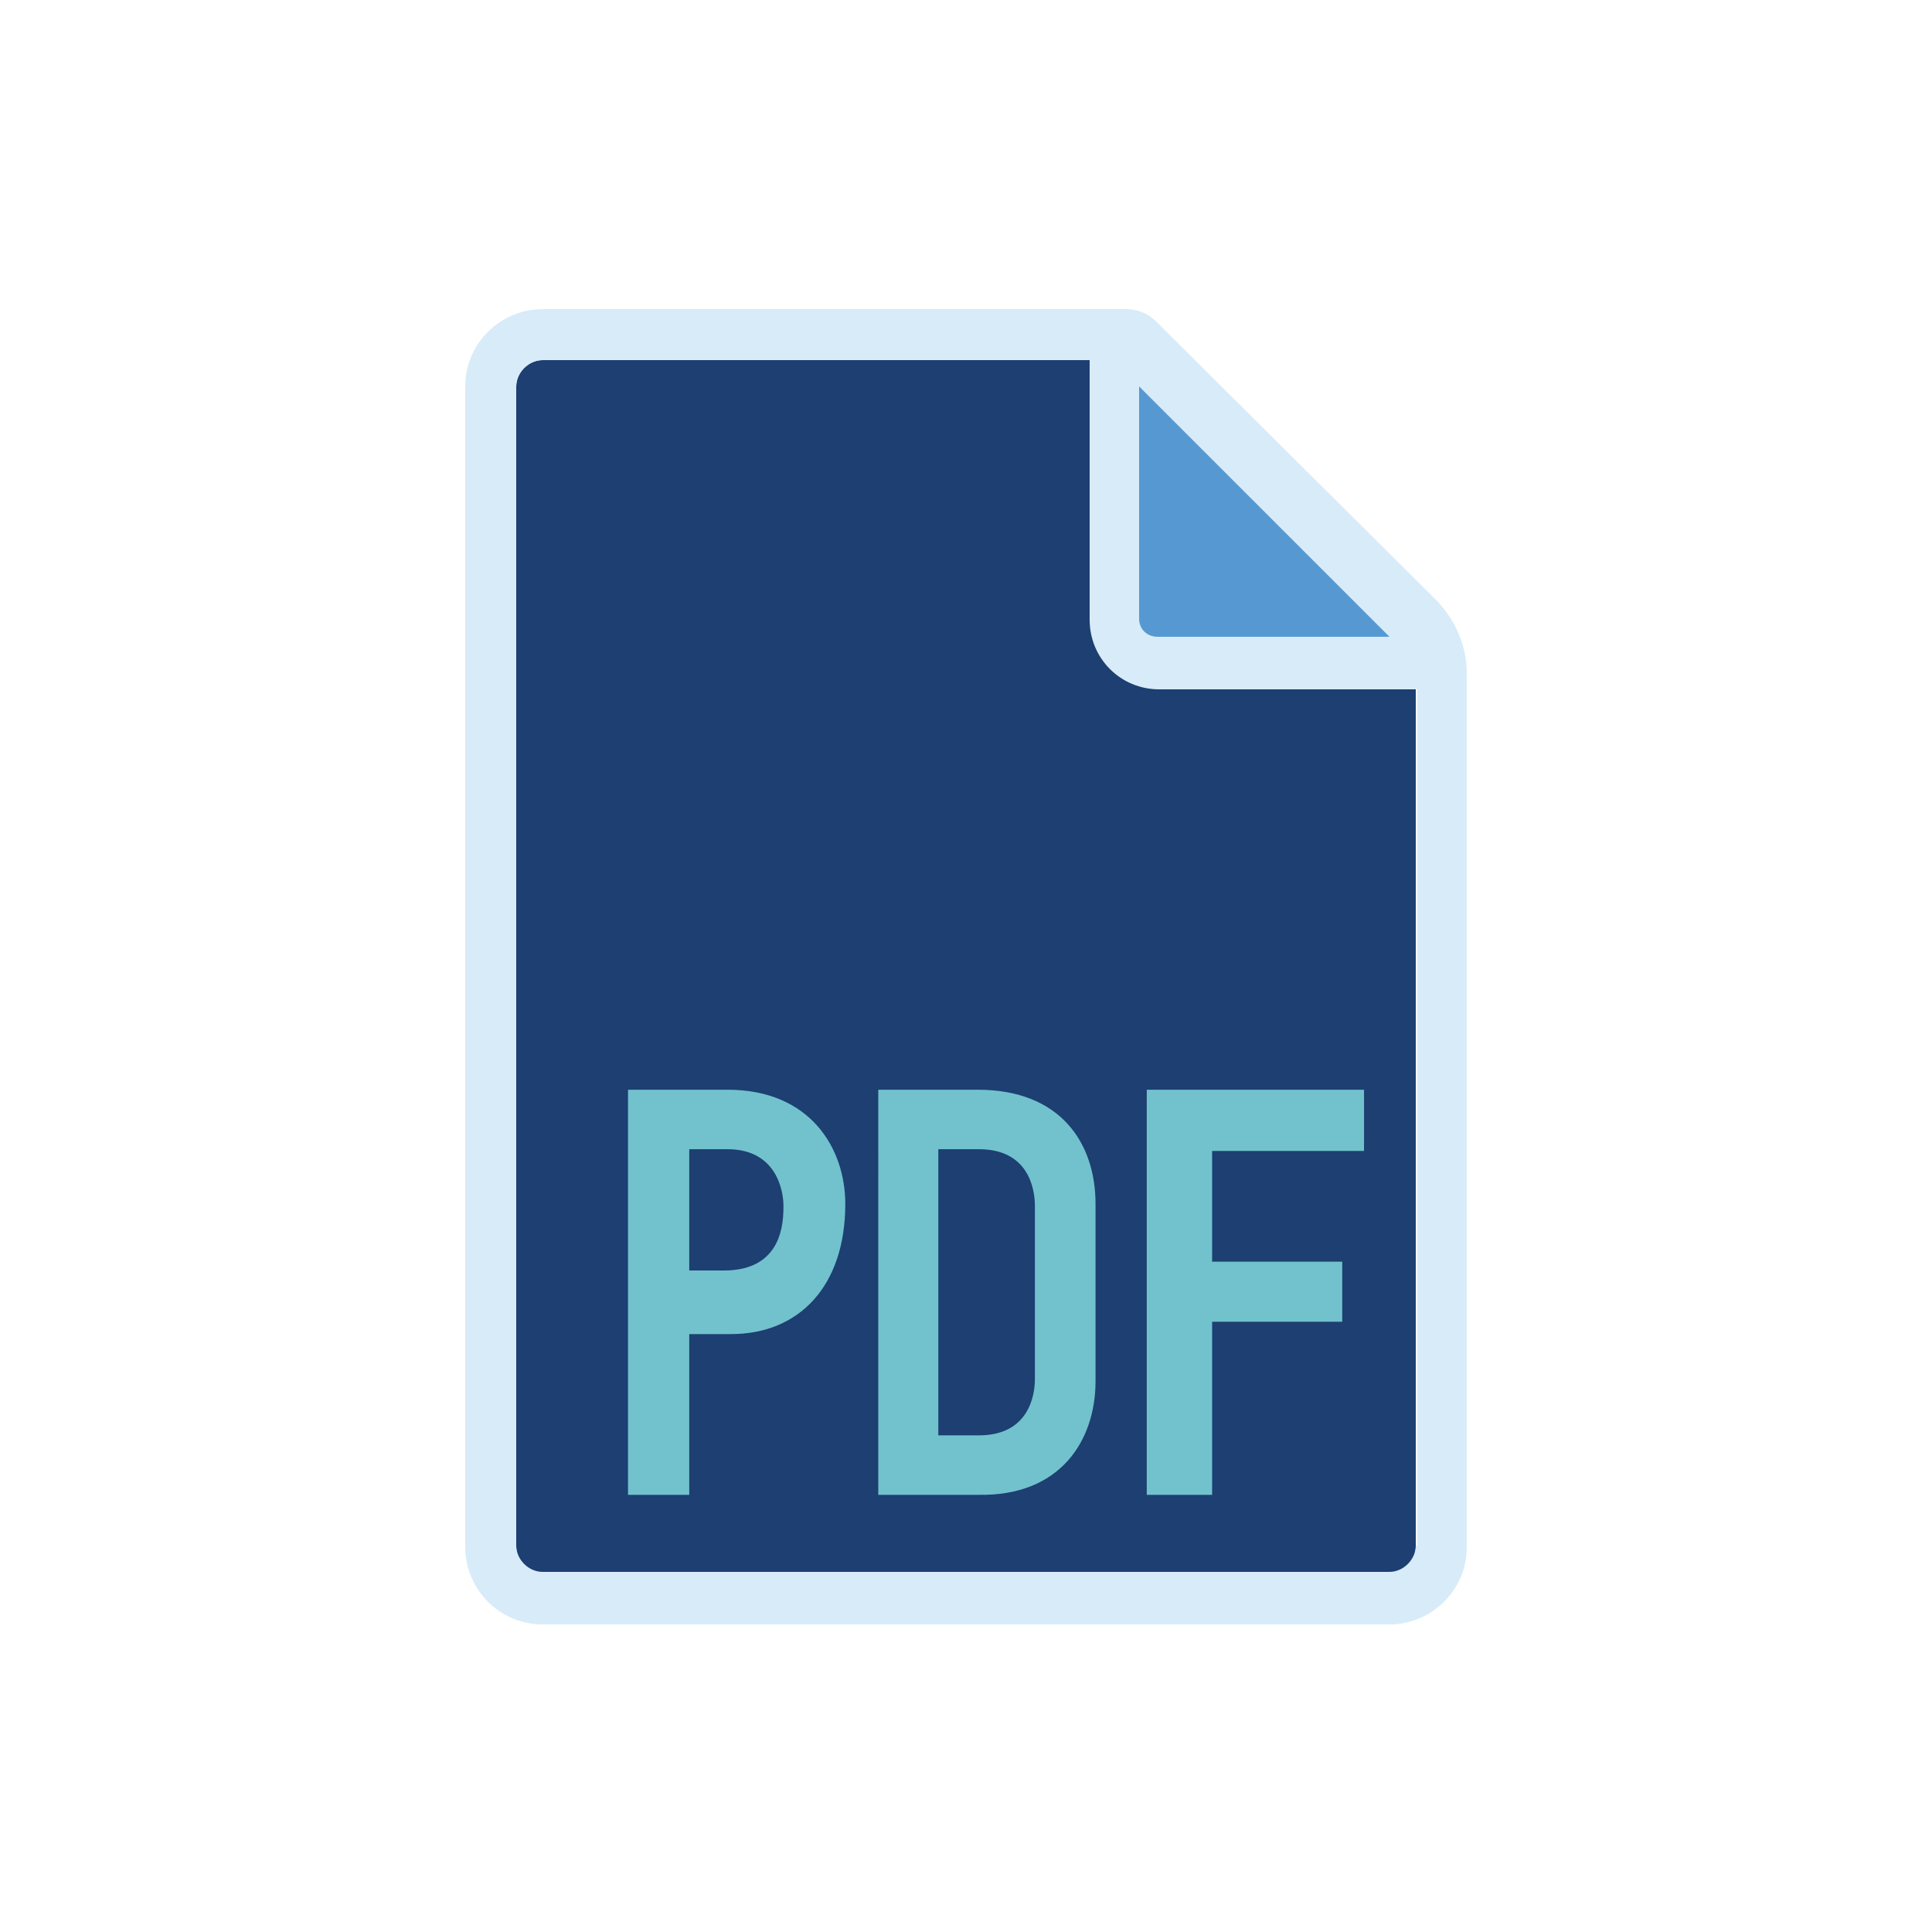 <?xml version="1.0" encoding="utf-8"?><svg viewBox="0 0 100 100" xmlns="http://www.w3.org/2000/svg" width="283px" height="283px" xmlns:xlink="http://www.w3.org/1999/xlink" style="width:100%;height:100%;background-size:initial;background-repeat:initial;background-position-y:initial;background-position-x:initial;background-origin:initial;background-color:initial;background-clip:initial;background-attachment:initial;animation-play-state:paused" ><g class="ldl-scale" style="transform-origin:50% 50%;transform:rotate(0deg) scale(0.8, 0.8);animation-play-state:paused" ><path fill="#e0e0e0" d="M77.5 28.8L61.2 12.5C60 11.3 59 10.8 58 10.8H22.6c-.9 0-1.7.8-1.7 1.7v75.1c0 .9.8 1.7 1.7 1.7h54.8c.9 0 1.7-.8 1.7-1.7V32c0-1-.5-2.1-1.6-3.2z" style="fill:rgb(29, 63, 114);animation-play-state:paused" ></path>
<path fill="#666766" d="M62.4 28.8h15.1L61.2 12.5v15.1c0 .6.6 1.2 1.2 1.2z" style="fill:rgb(86, 153, 210);animation-play-state:paused" ></path>
<path fill="#010101" d="M62.3 8.3c-.5-.5-1.2-.8-1.9-.8H22.6c-2.7 0-5 2.2-5 5v75.1c0 2.7 2.2 5 5 5h54.8c2.7 0 5-2.2 5-5V31.1c0-1.8-.7-3.4-1.9-4.7L62.3 8.3zm-1.1 4.2l16.2 16.2h-15c-.7 0-1.2-.5-1.2-1.2m17.9 60c0 .9-.8 1.7-1.7 1.7H22.6c-.9 0-1.7-.8-1.7-1.7v-75c0-.9.8-1.7 1.7-1.7H58v16.8c0 2.5 2 4.5 4.5 4.5h16.7v55.4z" style="fill:rgb(216, 235, 249);animation-play-state:paused" ></path>
<path d="M28.133 58.005v26.21h3.962v-10.4H34.8c4.419 0 7.39-3.124 7.39-8.419 0-3.581-2.247-7.391-7.619-7.391zm3.962 3.848h2.476c3.2 0 3.619 2.743 3.619 3.657 0 1.105-.076 4.19-3.847 4.19h-2.248zm12.229 22.362h6.438c5.371.114 7.619-3.543 7.619-7.353V65.396c0-3.924-2.248-7.391-7.619-7.391h-6.438zm3.885-22.362h2.629c3.2 0 3.619 2.552 3.619 3.657v11.238c0 1.067-.419 3.619-3.619 3.619h-2.629zm26.134 11.162v-3.886h-8.419v-7.162h9.829v-3.962H61.695v26.21h4.229v-11.2z" style="fill:rgb(113, 194, 204);animation-play-state:paused" ></path>
</g><!-- generated by https://loading.io/ --></svg>